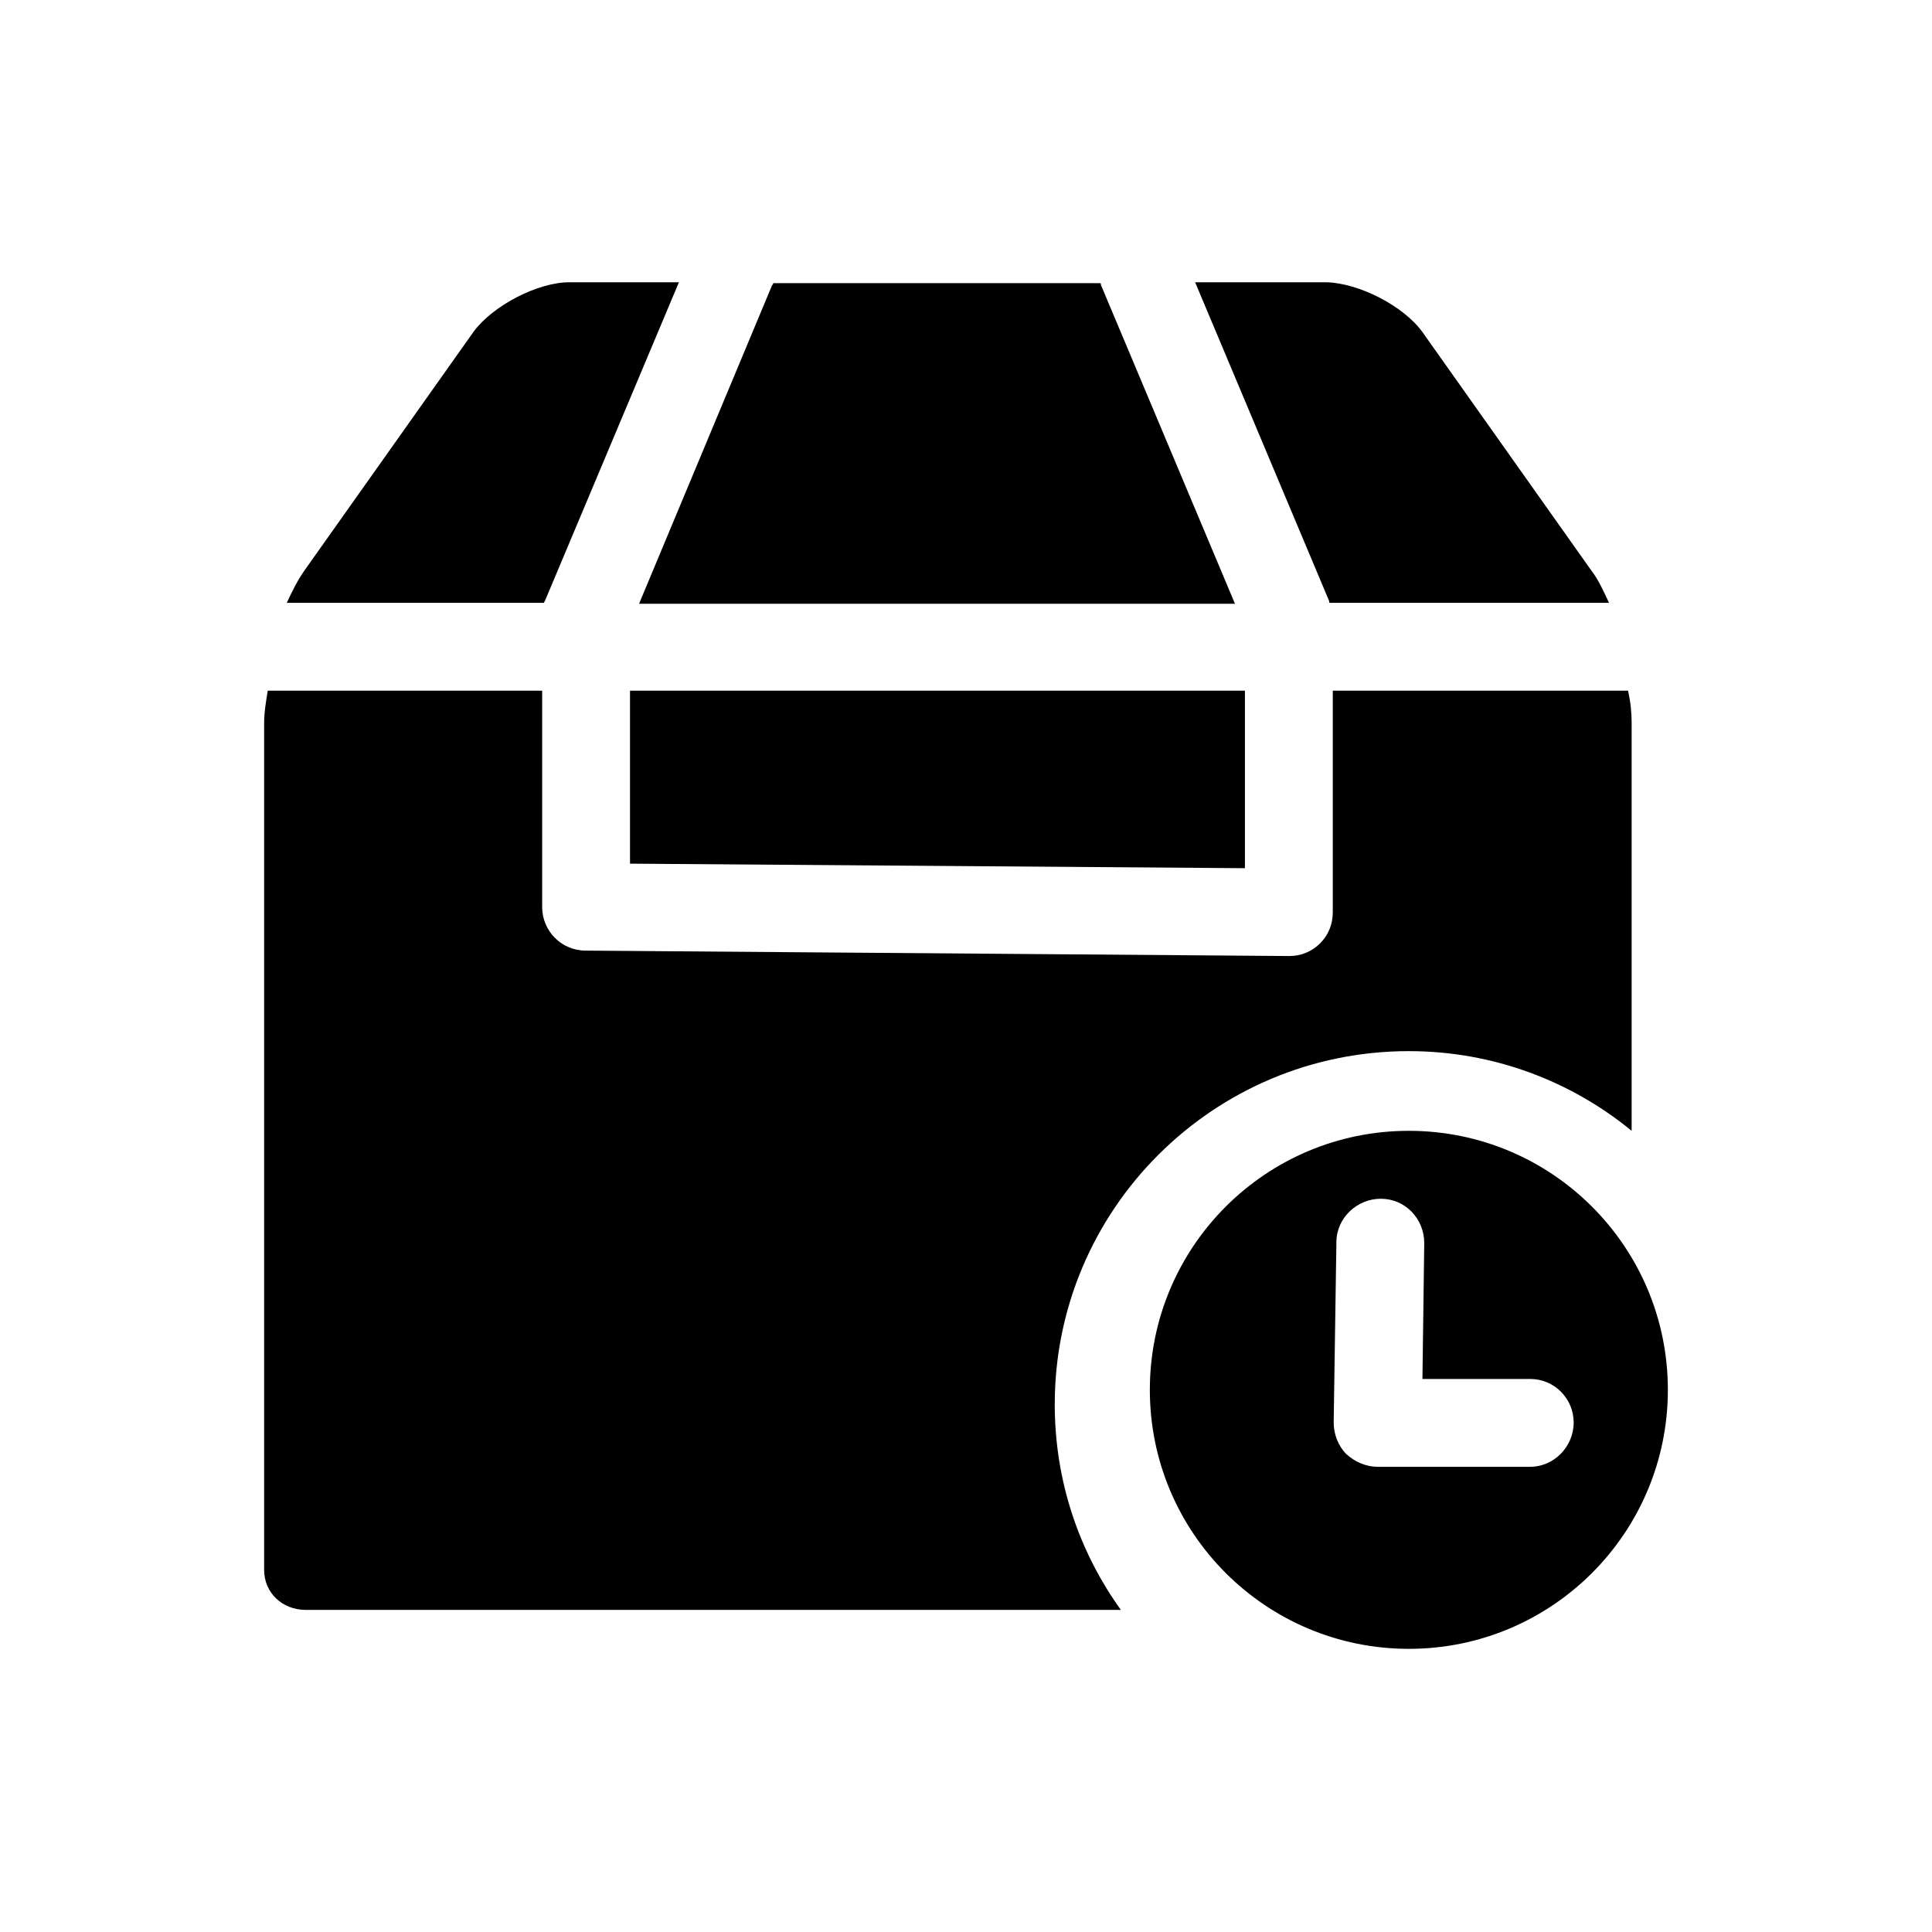 <?xml version="1.0" standalone="no"?><!DOCTYPE svg PUBLIC "-//W3C//DTD SVG 1.1//EN" "http://www.w3.org/Graphics/SVG/1.1/DTD/svg11.dtd"><svg class="icon" width="200px" height="200.00px" viewBox="0 0 1024 1024" version="1.1" xmlns="http://www.w3.org/2000/svg"><path d="M746.72 599.36c-75.84 0-137.28 61.44-137.28 137.28s61.44 137.28 137.28 137.28 137.28-61.44 137.28-137.28-61.44-137.28-137.28-137.28z m64.32 178.08h-80.64c-6.24 0-12-2.4-16.8-6.72-4.32-4.32-6.72-10.56-6.72-16.8l1.44-95.52c0-12.96 11.04-23.04 23.52-23.04 12.96 0 23.04 10.56 23.04 23.52l-0.96 72h57.12c12.96 0 23.04 10.56 23.04 23.04 0 12.96-10.56 23.52-23.04 23.52zM288.8 318.56l71.04-168.96H301.76c-16.8 0-40.8 12.48-50.88 26.4L161.12 302.72c-3.36 4.8-6.24 10.56-9.12 16.8h136.32s0-0.48 0.48-0.96zM704.96 319.52H852.8c-2.88-6.24-5.76-12.48-9.12-16.8L753.92 176c-10.08-13.92-33.6-25.92-50.88-26.4h-69.6l71.04 168.96c0 0.48 0 0.96 0.48 0.96zM342.56 320h312l-71.04-168.96c0-0.48 0-0.96-0.48-0.96H409.76c0 0.48 0 0.96-0.48 0.96L338.72 320h3.84zM333.92 366.08v91.68l325.92 2.4V366.08H342.56z"  /><path d="M746.72 557.12c44.64 0 85.92 15.84 118.08 42.24V382.88c0-4.8-0.48-10.56-1.92-16.8h-156.48v117.6c0 6.24-2.4 12-6.72 16.32-4.32 4.32-10.08 6.72-16.32 6.72L310.4 503.84c-12.96 0-23.04-10.56-23.04-23.04V366.08H141.92c-0.96 5.76-1.92 11.52-1.92 16.8v449.28c0 12 9.6 21.12 22.08 21.12h432c-22.08-30.72-35.04-68.16-35.04-108.96 0-103.2 84-187.2 187.68-187.2z"  /></svg>
